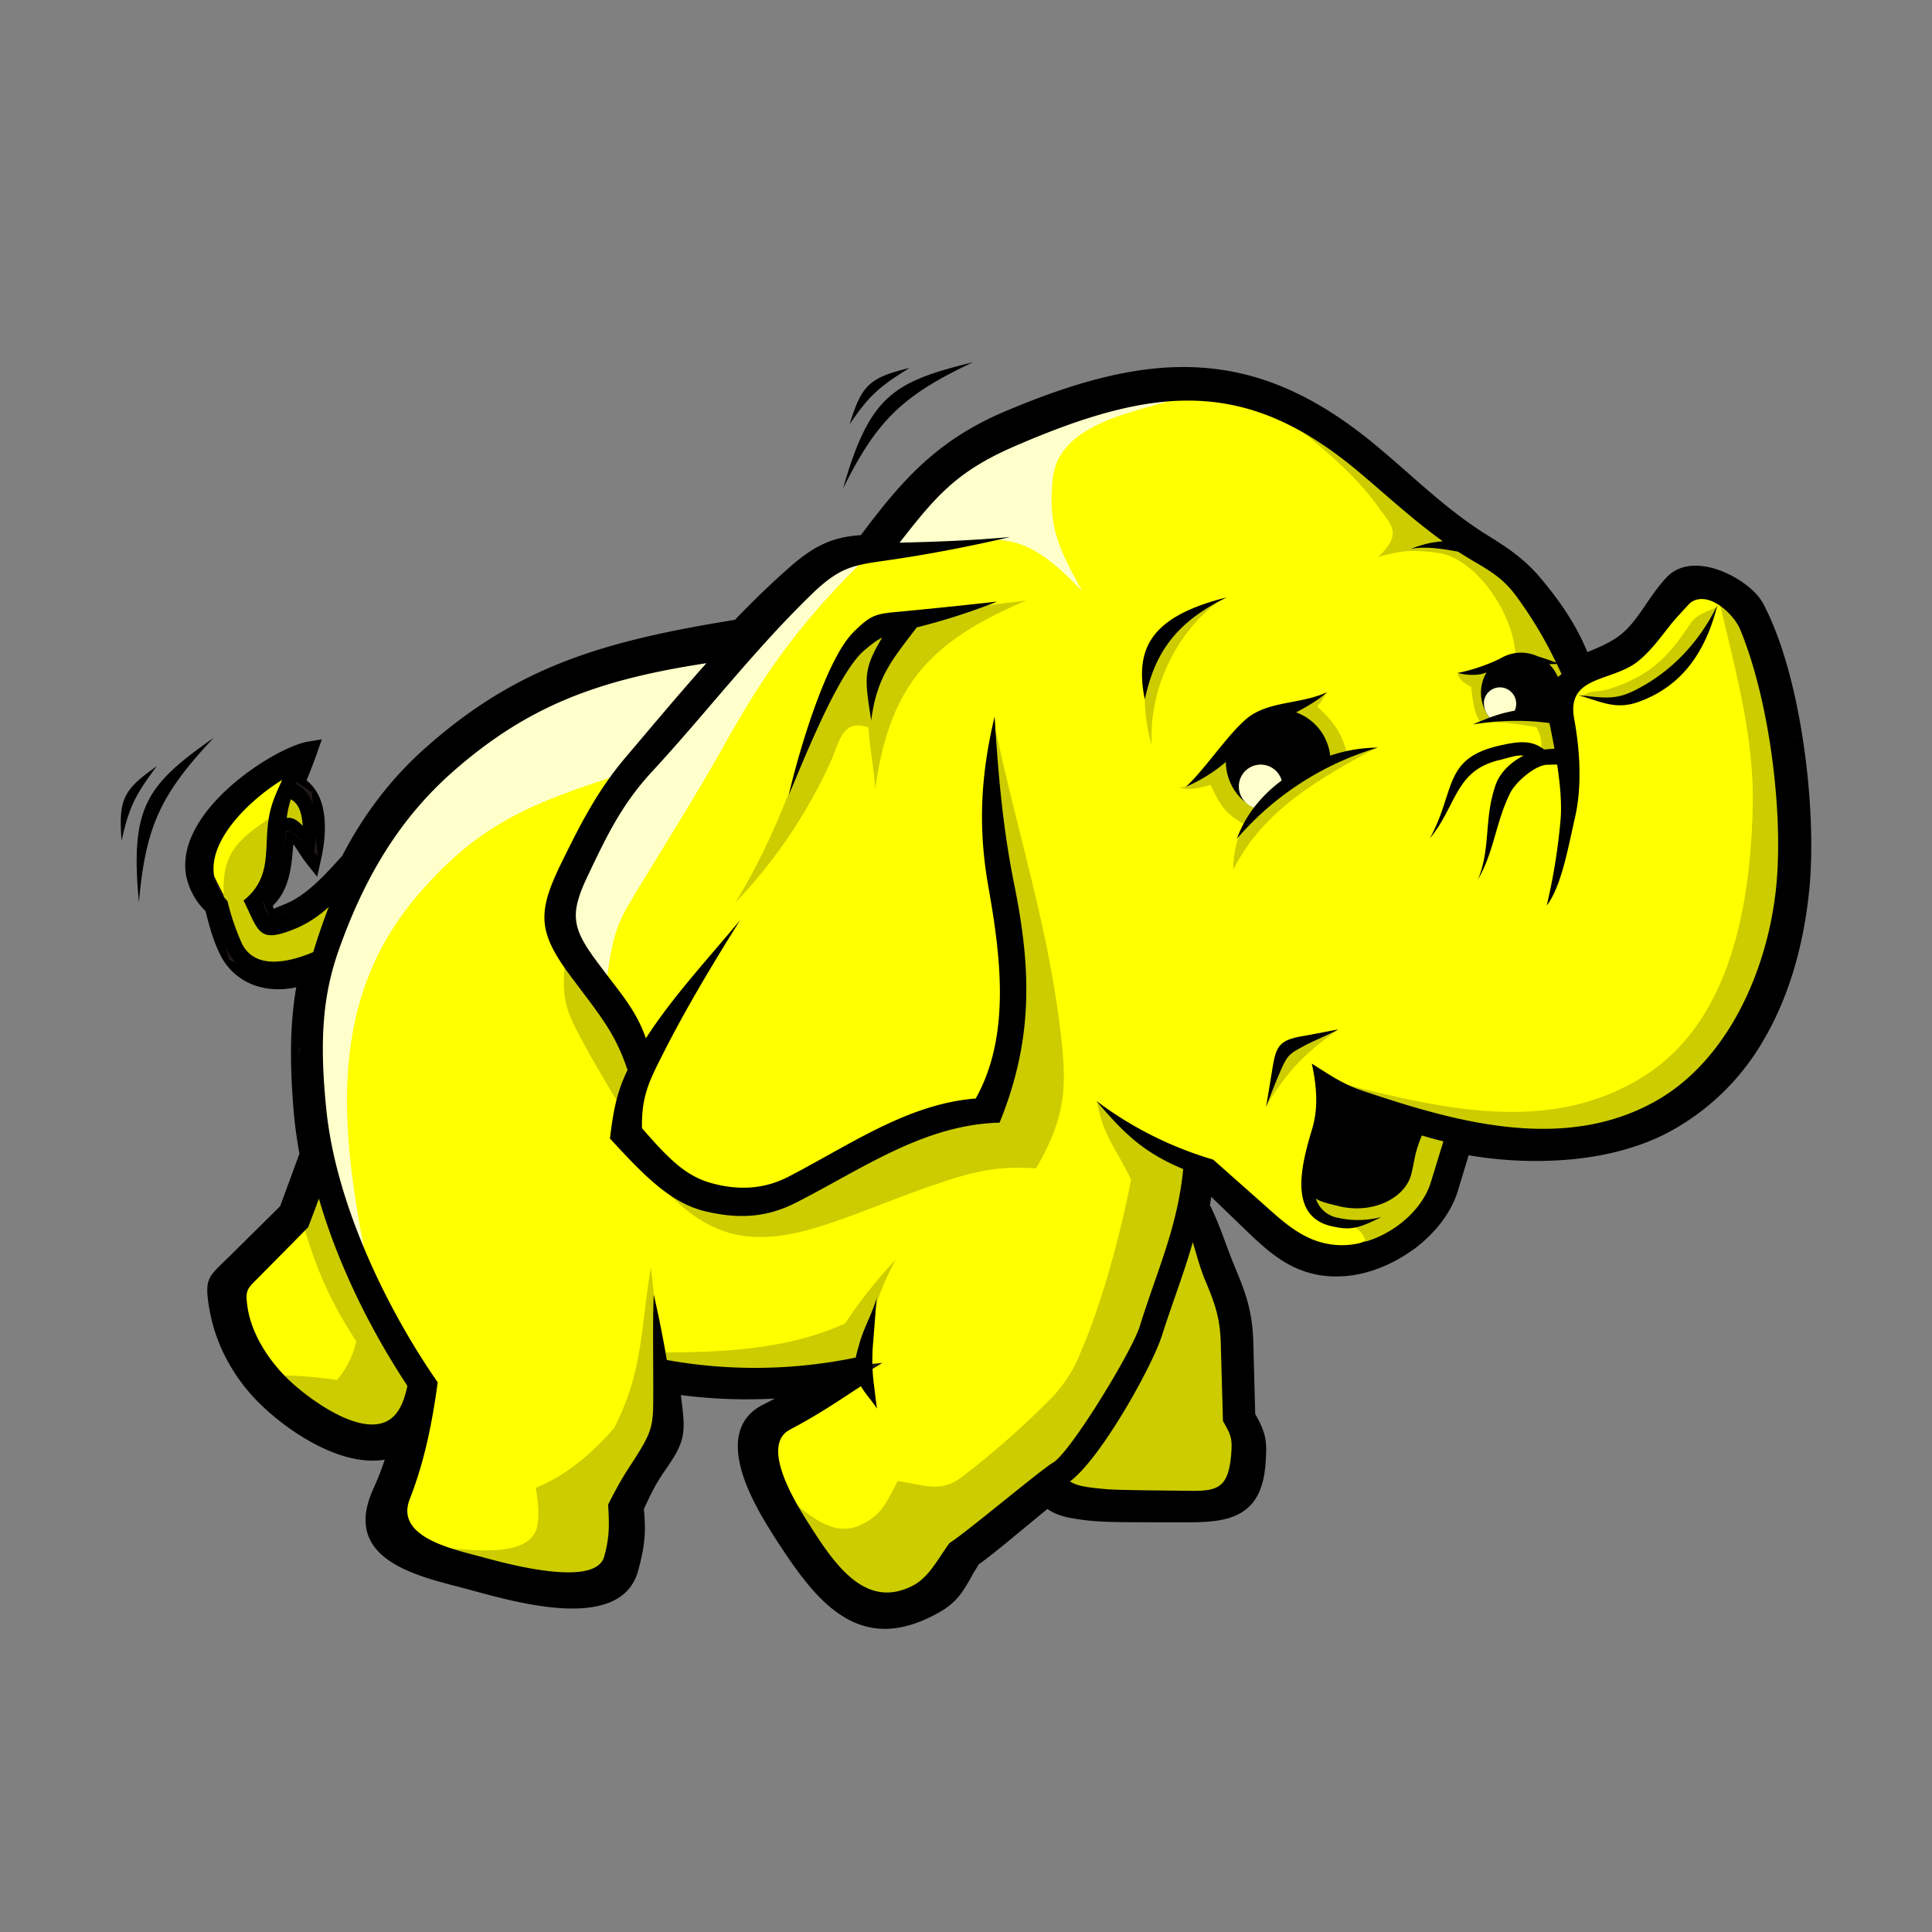 <svg width="32" height="32" fill="none" xmlns="http://www.w3.org/2000/svg"><rect width="100%" height="100%" fill="#808080" stroke="none"/><path d="M5.238 19.168l-.138.377-.265-.097.138-.377.265.097zm-.138.377l-.206.56-.265-.097.206-.56.265.097zm-.206.56l-.033.052-.1-.1.133.048zm-.033.052l-.452.447-.199-.2.452-.447.199.2zm-.452.447l-.4.397-.2-.2.401-.397.199.2zm-.4.397a9.15 9.15 0 01-.101.098l-.196-.204.097-.094.2.2zm-.101.098c-.18.174-.217.209-.165.52l-.278.046c-.077-.458-.023-.51.247-.77l.196.204zm-.165.52c.042.25.126.506.256.755l-.25.131a2.798 2.798 0 01-.284-.84l.278-.046zm.256.755c.122.23.283.455.49.661l-.2.2a3.026 3.026 0 01-.54-.73l.25-.131zm.49.661c.263.265.694.593 1.142.763l-.099.264c-.49-.186-.958-.542-1.243-.828l.2-.199zm1.142.763c.312.119.63.16.896.042l.113.258c-.342.152-.733.107-1.108-.036l.1-.264zm.896.042l.272-.121-.08.288-.136-.038-.056-.13zm.193.167c-.036.128-.077.26-.125.391l-.266-.096c.045-.125.085-.25.118-.37l.273.075zm-.125.391a4.998 4.998 0 01-.151.372l-.258-.117c.053-.115.1-.233.143-.35l.266.095zm-.151.372c-.24.524.011.8.4.977l-.118.258c-.53-.243-.872-.623-.54-1.352l.258.117zm.4.977c.247.113.547.191.826.264l-.07.273c-.294-.076-.609-.159-.874-.28l.117-.257zm.826.264l.196.052-.071.272-.196-.051.071-.273zm.196.052c.337.09.918.257 1.44.29l-.017.283c-.548-.035-1.147-.207-1.494-.3l.071-.273zm1.44.29c.473.03.894-.05.992-.411l.272.072c-.144.536-.683.66-1.281.622l.018-.283zm.992-.411c.051-.192.081-.34.094-.486l.282.023c-.013.16-.046.322-.104.535l-.273-.072zm.094-.486c.012-.148.007-.29-.011-.472l.28-.027c.02.204.027.363.013.522l-.282-.023zm-.011-.472l.01-.071.13.057-.14.014zm.01-.071c.191-.425.27-.54.408-.742l.233.159c-.128.187-.2.294-.382.698l-.258-.115zm.408-.742l.062-.091.234.158-.063.092-.233-.16zm.062-.091c.108-.16.157-.267.173-.378l.28.039c-.023.158-.086.298-.22.497l-.233-.158zm.173-.378c.017-.116 0-.255-.025-.467l.28-.032c.028.233.046.385.025.538l-.28-.04zm-.025-.467a10.256 10.256 0 00-.017-.133l.28-.036.017.137-.28.032zm-.017-.133l-.02-.14.28-.04.02.144-.28.036zm-.02-.14l-.027-.188.188.028-.02.14-.14.02zm.161-.16c.4.06.793.09 1.183.092l-.001.283a8.58 8.58 0 01-1.224-.096l.042-.28zm1.183.092c.392.003.781-.022 1.174-.07l.033.28a9.32 9.32 0 01-1.208.073l.001-.283zm1.174-.07l.087.262-.07-.122-.017-.14zm.087.262c-.228.133-.456.25-.746.4l-.13-.252c.287-.148.512-.263.735-.393l.141.245zm-.746.4c-.022.01-.043.022-.065.033l-.13-.252.065-.033.13.252zm-.065.033c-.299.154-.302.476-.196.814l-.27.084c-.144-.463-.125-.913.336-1.15l.13.252zm-.196.814c.12.383.374.786.533 1.032l-.236.154c-.168-.26-.436-.685-.567-1.102l.27-.084zm.533 1.032c.334.515.65.948 1.01 1.17l-.146.24c-.41-.25-.747-.711-1.1-1.256l.236-.154zm1.01 1.17c.343.21.742.229 1.271-.058l.134.25c-.632.343-1.122.312-1.551.049l.147-.241zm1.271-.058c.25-.135.334-.282.447-.48l.247.14c-.137.239-.238.416-.56.59l-.134-.25zm.447-.48c.045-.079.095-.165.167-.273l.234.157a4.152 4.152 0 00-.154.255l-.247-.139zm.167-.273l.05-.046.067.124-.117-.078zm.05-.046c.082-.045.434-.337.777-.62l.18.218c-.354.293-.719.594-.822.65l-.136-.248zm.777-.62c.177-.146.351-.29.442-.363l.177.221c-.165.134-.301.246-.438.36l-.18-.218zm.442-.363l.108-.087.09.107-.11.09-.088-.11zm.197.02c.057.068.146.11.267.139l-.065.275c-.18-.044-.32-.113-.42-.233l.218-.18zm.267.139c.14.033.322.05.544.065l-.02.283a3.814 3.814 0 01-.59-.073l.066-.275zm.544.065c.173.013.728.012 1.087.012v.283c-.367 0-.933 0-1.107-.012l.02-.283zm1.087.012h.264l-.001.283h-.264v-.283zm.264 0c.334.003.599-.012.773-.111l.14.246c-.231.13-.536.15-.914.148l.001-.282zm.773-.111c.16-.09.256-.269.28-.602l.283.02c-.032.442-.178.689-.423.828l-.14-.246zm.28-.602a1.304 1.304 0 00-.004-.361l.276-.061c.027.124.025.245.01.442l-.282-.02zm-.004-.361a1.255 1.255 0 00-.149-.328l.248-.138c.097.172.15.281.177.405l-.276.06zm-.149-.328l-.017-.066.14-.003-.123.069zm-.017-.066l-.017-.609.283-.006.016.609-.282.006zm-.017-.609l-.016-.608.283-.007.016.609-.283.006zm-.016-.608a2.5 2.5 0 00-.072-.563l.273-.069c.049.191.075.386.082.625l-.283.007zm-.072-.563a3.912 3.912 0 00-.196-.55l.26-.11c.093.219.161.401.21.591l-.274.069zm-.196-.55c-.062-.148-.115-.29-.167-.431l.265-.097c.05.133.1.27.163.418l-.261.11zm.098-.529l-.132.05.132-.05zm-.265.099c-.08-.218-.16-.43-.274-.657l.253-.127c.12.238.202.458.286.685l-.265.099zm-.274-.657l-.013-.088.14.024-.127.064zm-.013-.088c.014-.079.026-.152.034-.218l.28.035a5.705 5.705 0 01-.036.232l-.278-.049zm.034-.218c.009-.06.017-.136.025-.228l.283.023a5.567 5.567 0 01-.028.24l-.28-.035zm.025-.228l.026-.296.213.206-.098.102-.141-.012zm.239-.09l.416.4-.196.204-.415-.4.195-.204zm.416.4l.31.3-.195.204-.311-.3.196-.204zm.31.3c.224.215.43.412.656.546l-.143.244c-.255-.15-.471-.358-.708-.586l.195-.205zm.656.546c.219.129.466.203.786.188l.013.283a1.624 1.624 0 01-.942-.227l.143-.244zm.786.188c.346-.016.719-.164 1.03-.393l.167.227c-.353.26-.783.43-1.184.449l-.013-.283zm1.03-.393c.295-.219.532-.509.627-.824l.271.082c-.114.376-.389.717-.73.97l-.169-.228zm.627-.824l.1-.327.27.082-.099.327-.27-.082zm.1-.327l.115-.38.27.082-.115.38-.27-.082zm.115-.38l.037-.121.124.023-.026.139-.135-.04zm.161-.098a6.287 6.287 0 001.796.084l.027.28a6.572 6.572 0 01-1.875-.086l.052-.278zm1.796.084c.526-.056 1.034-.19 1.47-.422l.133.25c-.469.25-1.013.393-1.576.452l-.027-.28zm1.47-.422a3.693 3.693 0 001.465-1.444l.246.14a3.975 3.975 0 01-1.578 1.553l-.133-.25zm1.465-1.444l.123.07-.123-.07zm0 0c.395-.685.617-1.492.701-2.324l.28.027c-.088.871-.32 1.719-.735 2.438l-.246-.142zm.701-2.324c.069-.678.03-1.602-.111-2.496l.278-.044c.146.917.184 1.867.114 2.567l-.281-.027zm-.111-2.496c-.125-.788-.331-1.551-.615-2.095l.25-.13c.299.57.514 1.364.643 2.18l-.278.045zm-.615-2.095a.573.573 0 00-.107-.136l.198-.202a.863.863 0 01.16.208l-.251.13zm-.107-.136a1.35 1.35 0 00-.488-.297l.092-.267c.226.078.446.216.594.362l-.198.202zm-.488-.297c-.173-.06-.347-.076-.472-.01l-.13-.251c.2-.105.454-.089.694-.006l-.092.267zm-.472-.01a.287.287 0 00-.072.053l-.202-.198a.574.574 0 01.144-.106l.13.25zm-.072.053a3.02 3.02 0 00-.319.414l-.233-.16c.11-.16.22-.32.35-.452l.202.198zm-.319.414c-.133.195-.268.391-.442.54l-.183-.216c.147-.125.27-.305.392-.483l.233.159zm-.442.54c-.213.182-.46.281-.689.373l-.105-.263c.209-.084.433-.174.61-.325l.184.215zm-.689.373l-.104.042-.107-.262.106-.043.105.263zm-.104.042l-.135.056-.051-.138.133-.049.053.13zm-.186-.082a3.635 3.635 0 00-.334-.675l.24-.15c.14.222.26.46.359.727l-.265.098zm-.334-.675a5.347 5.347 0 00-.443-.6l.217-.18c.172.205.329.41.466.63l-.24.15zm-.443-.6a2.309 2.309 0 00-.38-.363l.17-.224c.149.113.286.239.427.406l-.217.182zm-.38-.363a6.12 6.12 0 00-.458-.304l.15-.24c.178.11.33.206.478.32l-.17.224zm-.458-.304c-.493-.31-.906-.672-1.328-1.041l.186-.214c.413.362.817.717 1.292 1.015l-.15.24zM23.137 8.05a23.262 23.262 0 00-.556-.478l.18-.219c.185.153.374.319.562.483l-.186.214zm-.556-.478c-.934-.77-1.799-1.143-2.718-1.201l.018-.283c.98.062 1.897.455 2.88 1.265l-.18.219zm-2.718-1.201c-.925-.058-1.914.2-3.088.695l-.11-.26c1.214-.512 2.242-.78 3.216-.718l-.018.283zm-3.088.695a4.367 4.367 0 00-1.318.835l-.191-.207c.379-.35.814-.642 1.4-.889l.109.261zm-1.318.835c-.358.332-.666.723-1.011 1.184l-.227-.169c.354-.473.67-.874 1.047-1.222l.19.207zm-1.011 1.184l-.04.054-.066.003-.007-.141.113.084zm-.106.057c-.197.01-.361.034-.525.1l-.105-.263c.198-.08.39-.108.615-.12l.015.283zm-.525.1a1.909 1.909 0 00-.548.363l-.186-.212c.236-.209.433-.336.629-.414l.105.263zm-.548.363c-.161.142-.319.288-.474.438l-.196-.203c.155-.15.316-.3.484-.447l.186.212zm-.474.438l-.098-.102.098.102zm0 0c-.153.149-.303.3-.45.453l-.204-.195c.15-.156.302-.31.458-.462l.196.205zm-.45.453l-.08.042-.022-.14.102.098zm-.08.042c-1.105.176-2.001.37-2.801.679l-.102-.264c.818-.317 1.732-.514 2.859-.694l.044.279zm-2.801.679c-.793.307-1.493.73-2.213 1.369l-.187-.212c.747-.662 1.474-1.102 2.298-1.421l.102.264zm-2.213 1.369a5.77 5.77 0 00-.763.818l-.224-.171a6.05 6.05 0 01.8-.86l.187.213zm-.763.818a6.05 6.05 0 00-.574.915l-.251-.129a6.34 6.34 0 01.601-.957l.224.171zm-.574.915l-.02.03-.106-.095.126.064zm-.02.03c-.161.178-.322.358-.494.513l-.189-.211c.166-.15.32-.322.473-.491l.21.189zm-.494.513c-.18.162-.376.3-.602.387l-.102-.264c.189-.072.357-.192.515-.334l.189.21zm-.602.387l-.05-.132.05.132zm0 0c-.182.07-.27.105-.371.062l.11-.26c.004.002.05-.023.16-.066l.1.264zm-.371.062l.054-.13-.054.13zm0 0c-.107-.045-.136-.132-.202-.307l.265-.099c.037.1.037.142.047.146l-.11.26zm-.202-.307l-.037-.099.085-.064.085.114-.133.049zm.048-.163c.26-.195.285-.584.308-.958l.283.018c-.028.437-.056.892-.422 1.167l-.169-.227zm.308-.958c.003-.05.006-.098.01-.135l.282.02-.009.133-.283-.018zm.01-.135l.01-.138.137.006-.006.142-.142-.01zm.147-.132c.233.012.34.176.454.354l-.237.152c-.073-.113-.141-.218-.23-.223l.013-.283zm.454.354c.032.05.065.1.1.144l-.22.176a1.83 1.83 0 01-.117-.168l.237-.152zm.128.262l-.065.29-.184-.232.11-.088.139.03zm-.276-.06c.047-.214.084-.494.032-.723l.275-.062c.063.28.023.603-.031.845l-.276-.06zm.032-.723c-.033-.146-.103-.271-.234-.339l.13-.252c.216.112.33.306.38.529l-.276.062zm-.234-.339l-.112-.058.044-.117.133.05-.065.125zm-.068-.175l.083-.213.263.103c-.025.062-.05.125-.08.208l-.266-.098zm.083-.213c.041-.107.084-.216.13-.344l.267.093c-.04.115-.088.236-.134.354l-.263-.103zm.24-.437l.236-.04-.08.226-.133-.046-.024-.14zm.047.279c-.274.048-.877.386-1.315.84l-.204-.195c.477-.496 1.156-.869 1.471-.924l.048.279zm-1.315.84a2.014 2.014 0 00-.378.524l-.256-.118c.1-.214.252-.417.43-.601l.204.195zm-.378.524a.875.875 0 00-.088.521l-.279.048c-.04-.233.007-.465.11-.687l.257.118zm-.088.521a.85.85 0 00.269.465l-.196.205a1.127 1.127 0 01-.352-.622l.279-.048zm.269.465l.039.069-.137.033.098-.102zm.039.069c.036.146.068.27.103.38l-.27.085a6.62 6.62 0 01-.107-.398l.274-.067zm.103.38c.033.108.07.204.116.299l-.255.121a2.467 2.467 0 01-.13-.335l.269-.084zm.116.299a.74.74 0 00.448.4l-.086.27a1.018 1.018 0 01-.617-.549l.255-.121zm.448.4c.216.07.468.048.703-.044l.103.263c-.294.115-.613.14-.892.05l.086-.27zm.703-.044l.245-.095-.056.256-.138-.03-.051-.13zm.19.162a5.545 5.545 0 00-.12.987l-.284-.01c.014-.378.057-.714.127-1.037l.276.06zm-.12.987c-.014.362 0 .768.04 1.245l-.282.023c-.042-.484-.056-.9-.042-1.278l.283.01zm.04 1.245c.01.12.023.233.038.335l-.28.037a6.613 6.613 0 01-.04-.35l.282-.022zm.038.335c.015.113.035.228.057.345l-.277.053a7.243 7.243 0 01-.06-.36l.28-.038zm.057.345l-.006.075-.132-.048" fill="#000"/><path fill-rule="evenodd" clip-rule="evenodd" d="M12.318 10.625l-1.861.302-1.7.745-1.442.907-1.373 1.676-.775.821-.75.277-.199-.485.347-.5.078-.707.232.01.254.231-.068-.719-.282-.189.009-.274-.667.377-.603.712-.126.637.258.51.24.865.49.232.515-.025.489-.284-.326 1.652.326 1.839-.359.849-1.174 1.265.208.756.557.876 1.049.738.556.077.62.02-.387 1.585 1.42.582 1.768.233.605-.396.047-1.07.675-1.117.046-.884 1.629.116 1.512-.14-1.512.908.256 1.093.954 1.49.93.395.745-.302.303-.605 1.56-1.187.302.256 2.443.093.489-.395.046-.699-.163-.302-.116-1.885-.815-1.629.14-.721.489.256 1.373 1.28.675.046.744-.302.745-.559.372-1.21 2.188.14 1.326-.512 1.07-1 .768-1.444.186-1.698-.163-1.978-.418-1.769-.42-.558-.58-.187-1.025 1.117-.93.326-.815-1.35-.815-.744-.442-.28-1.768-1.465-1.42-.768-1.42-.117-1.651.28-1.443.535-1 .814-.792.954-.814.233-1.42 1.35z" fill="#FF0" stroke="#1F1917" stroke-width=".216" stroke-miterlimit="10"/><path fill-rule="evenodd" clip-rule="evenodd" d="M6.919 14.825c-1.595 1.86-1.24 4.115-.798 6.325l-.708-1.787-.26-1.64.074-1.675.67-1.602 1.006-1.49 1.564-1.303 1.713-.708 2.011-.26-1.862 2.123c-1.495.485-2.377.811-3.41 2.017z" fill="#FFC"/><path fill-rule="evenodd" clip-rule="evenodd" d="M14.426 9.158c-1.109 1.081-1.714 1.897-2.42 3.163-.504.906-1.07 1.779-1.6 2.672-.27.452-.295.831-.375 1.353l-.782-.931.373-1.118 1.266-2.272 2.681-2.644.857-.223zM19.9 6.476c-.887.333-2.362.443-2.464 1.462-.073.724.055 1.087.49 1.853-1.077-1.115-1.343-.942-3.426-.596l.894-1.266 1.564-.969 2.012-.446.93-.038z" fill="#FFC"/><path fill-rule="evenodd" clip-rule="evenodd" d="M22.35 20.261c.296.182.29.315.24.44l.7-.28.453-.609.337-.867-.43-.323-1.879.24-.14.38.04.54.18.32.28.139.22.02zm-.174-3.213c-.942.272-.934.347-1.213 1.281.367-.589.64-.886 1.213-1.28zm6.261-6.991c-.167.077-.33.114-.435.268-.225.33-.418.607-.79.838a2.463 2.463 0 01-.581.254c-.165.051-.264.005-.405.106l.25.044h.551l.68-.42.4-.42.33-.67zm-15 2.09c-.37 1.013-.694 1.882-1.255 2.8a8.381 8.381 0 001.567-2.31c.16-.34.19-.739.635-.59.02.34.092.68.112 1.02.241-1.727.92-2.449 2.498-3.119l-1.338.16-1.26.28-.62.9-.339.859zm3.058-.04c.34 1.602.83 3.14 1.043 4.767.139 1.057.154 1.565-.378 2.478-.582-.038-.943.028-1.505.212-2.24.734-3.524 1.813-5.033-.361l1.445.68 1.03-.202 1.82-1.059 1.418-.28.46-1.918-.34-2.539-.04-1.199.08-.58zm3.857 9.913c-.188 1.301.433 2 .176 2.36-.073.102-.171.28-.282.328-.393.174-.934-.032-.973.07h-1.3a62.26 62.26 0 00-.519-.22l.8-.94.78-1.698.499-1.72h.26l.56 1.82z" fill="#CC0"/><path fill-rule="evenodd" clip-rule="evenodd" d="M18.169 18.236c.105.59.288.731.566 1.303-.184.934-.482 2.043-.84 2.867a2.26 2.26 0 01-.538.807c-.45.453-.903.848-1.412 1.241-.367.283-.623.141-1.075.077-.192.349-.245.543-.6.72-.544.272-1.031-.315-1.458-.66l.925 1.446.64.6.54.08.719-.44.38-.72.799-.6.979-.839.62-.88.56-1.038.719-2.159.06-.82-.9-.399c-.22-.207-.464-.38-.684-.586zm-7.17 4.164c1.009 0 2.074-.057 2.998-.48.261-.393.52-.713.84-1.06-.292.55-.383.861-.46 1.48l-.3.44-2.279.06c-.246-.028-.493-.054-.74-.08a60.302 60.302 0 00-.079-.08l.02-.28zm-.14-.7l-.078-.71c-.173 1.038-.131 1.733-.609 2.662-.356.413-.795.79-1.298.99.042.255.055.414.03.601-.088.672-1.432.375-1.985.349l2.66.685.6-.24.2-1.16.56-1.039.1-.64-.18-1.498zM9.36 15.844c-.028.505-.06.715.162 1.16.283.567.63 1.098.937 1.658l.1-1.12-1.199-1.698zm-4.103 3.81l-.26.553c.239.802.45 1.31.904 2.01a1.499 1.499 0 01-.32.64 7.157 7.157 0 00-1.157-.078l1.339 1.04.66-.12.659-.66-.94-1.46-.885-1.925zM28.44 9.791c.272 1.224.623 2.352.59 3.605-.04 1.536-.34 3.478-1.763 4.404-1.595 1.038-3.466.547-5.216.103l2.138.879 1.999.1 1.359-.4 1.06-.88.799-1.678.3-1.939-.24-1.898-.44-1.879-.586-.417zM4.644 13.437c-.724.47-1.008.678-.929 1.55l.217.786.306.207.38.126.684-.162.352-1.091-.974.478h-.225l-.253-.388.307-.451.162-.857.208.063.252.199-.036-.451-.171-.289-.172-.144-.108.424zm16.241-6.881c.642.597 1.43 1.115 1.945 1.844.199.282.42.427-.004.825.447-.127.614-.113.972-.07.65.079 1.261 1.004 1.3 1.668-.008.062-.18.202-.684.341-.01.02-.285-.037-.278-.018.053.143.123.165.23.232.023.159.037.404.146.578.317-.005.626.03.936.09.105.174.09.347.08.52l.36-.06-.1-.819.32-.54-.46-1.039-.88-.84-.084-.003-.989-.607-1.613-1.32-1.197-.782zm1.082 4.924c-.034.06-.085.154-.15.22.267.253.4.422.494.78l-.907.45-.768.737c-.337-.181-.42-.32-.584-.666-.19.05-.37.098-.526.04.1.002.16-.023.26-.085l.488-.508.863-.653.565-.184c.072-.03.193-.101.265-.131z" fill="#CC0"/><path fill-rule="evenodd" clip-rule="evenodd" d="M22.802 12.383c-.962.518-1.884 1.04-2.376 2.024 0-1.25 1.254-1.8 2.376-2.024zm-2.567-2.457c-.715.487-1.22 1.47-1.157 2.428-.232-.83-.15-1.613.565-2.187l.361-.175.23-.066z" fill="#CC0"/><path fill-rule="evenodd" clip-rule="evenodd" d="M21.6 17.323c.148-.08.417-.19.564-.271-.152.026-.424.082-.576.107-.406.069-.454.166-.517.566l-.1.61c.08-.213.175-.46.268-.663.098-.215.153-.235.362-.349zm-7.53-10.29c.32-.48.503-.635.994-.938-.666.16-.793.284-.993.937zm-.104 1.053c.558-1.122.98-1.535 2.149-2.086-1.322.324-1.71.554-2.15 2.086zm-11.952 5.84c.122-.562.237-.774.583-1.235-.562.393-.635.554-.583 1.235zm12.51 9.403a570.88 570.88 0 00-.051-.409 3.223 3.223 0 01-.01-.696l.057-.722c-.07.244-.21.489-.28.733-.028.098-.052.178-.065.25a8.235 8.235 0 01-3.13.041c-.066-.387-.148-.79-.216-1.08-.02.324-.007 1.22-.009 1.721-.001.389-.018.522-.218.852-.188.31-.267.38-.53.903.022.33.023.548-.065.861-.146.52-1.616.117-2.004.011-.478-.13-1.465-.325-1.217-.962.219-.56.357-1.151.464-1.936-.875-1.26-1.69-2.988-1.845-4.519-.122-1.189-.049-1.92.208-2.647.408-1.152.978-2.15 1.893-2.953 1.234-1.082 2.388-1.517 4.194-1.792-.434.486-.864 1-1.332 1.552-.475.558-.757 1.121-1.058 1.732-.416.843-.407 1.164.145 1.904.475.638.732.926.939 1.55-.171.353-.234.651-.291 1.134.582.635 1.014 1.071 1.579 1.206.554.131 1.017.106 1.512-.148 1.101-.563 2.12-1.29 3.362-1.32.575-1.412.517-2.592.24-3.96-.188-.933-.263-1.816-.322-2.768-.233.98-.276 1.842-.104 2.818.209 1.176.37 2.476-.209 3.51-1.123.086-2.086.77-3.098 1.293-.407.211-.83.232-1.28.108-.418-.115-.7-.391-1.15-.91-.008-.522.11-.763.35-1.235.384-.758.809-1.464 1.275-2.21-.571.688-1.112 1.264-1.56 1.956-.173-.489-.418-.737-.825-1.288-.397-.538-.438-.773-.141-1.396.298-.625.552-1.175 1.06-1.724.878-.948 1.682-2.004 2.643-2.938.521-.507.733-.49 1.425-.594a24.241 24.241 0 001.873-.363c-.617.058-1.213.079-1.813.094h-.02c.59-.754.933-1.174 1.893-1.591 2.361-1.026 3.862-1.137 5.717.423.48.404.9.796 1.388 1.145-.177.015-.33.047-.53.126.245-.047.528 0 .782.046.072.046.145.092.22.136.344.203.54.315.772.639.247.343.451.685.632 1.063a5.203 5.203 0 00-.306-.105.66.66 0 00-.621.039l-.014.006a2.91 2.91 0 01-.683.23c.1.036.323.049.428.007a.311.311 0 01.043-.013.658.658 0 00-.017.638c.018.042.043.08.07.108-.09.034-.182.072-.277.113.44-.067.837-.079 1.267-.022.028.135.056.279.083.425a85.57 85.57 0 01-.16.012l-.013.001c-.203-.162-.43-.135-.739-.064-.94.214-.72.742-1.152 1.537.45-.549.416-1.123 1.148-1.297.17-.04.287-.09.403-.073-.208.104-.388.277-.46.479-.2.567-.076 1.045-.296 1.575.273-.473.29-.936.534-1.434.088-.18.414-.466.614-.47l.165-.004c.048.315.077.628.059.888a9.936 9.936 0 01-.231 1.447c.247-.318.36-.993.47-1.467.112-.495.084-1.088-.015-1.62-.136-.728.614-.61 1.05-.953.32-.253.54-.656.834-.941.292-.284.75.133.865.41.496 1.201.723 3.092.592 4.304-.148 1.36-.804 2.844-2.003 3.513-1.53.853-3.332.332-4.85-.18-.325-.109-.55-.268-.835-.448.078.35.113.72.01 1.069-.164.553-.429 1.459.323 1.626.286.063.416.054.82-.154a1.515 1.515 0 01-.717.014.466.466 0 01-.368-.32c.07.052.187.08.385.128.557.134 1.088-.134 1.192-.52.06-.226.05-.345.179-.652.115.035.234.068.356.097l-.207.675c-.179.584-.876 1.055-1.492 1.045-.57-.01-.931-.367-1.324-.717l-.79-.7a6.084 6.084 0 01-1.935-.972c.468.55.786.855 1.439 1.129-.095.968-.432 1.674-.719 2.601-.13.42-1.155 2.099-1.439 2.262-.203.117-1.471 1.186-1.71 1.327-.178.236-.334.562-.601.704-.815.43-1.338-.394-1.777-1.09-.2-.318-.753-1.232-.27-1.488.456-.242.712-.415 1.178-.72.069.124.186.244.263.369zm2.832 1.477c-.413.333-1.106.923-1.24.996-.245.364-.275.59-.665.8-1.162.629-1.778-.1-2.466-1.16-.328-.505-1.044-1.658-.284-2.049.32-.165.563-.288.805-.43-.797.1-1.58.101-2.394-.021.014.098.027.191.037.277.053.445.07.581-.171.94-.176.26-.244.337-.457.811.039.386.022.604-.087 1.008-.242.898-1.92.406-2.603.22-.823-.221-1.998-.429-1.516-1.486.113-.248.202-.501.268-.743-.719.318-1.718-.357-2.194-.834a2.754 2.754 0 01-.785-1.493c-.073-.435-.006-.433.305-.741l.852-.844.345-.937a6.795 6.795 0 01-.098-.696c-.083-.96-.055-1.644.082-2.273-.5.195-1.074.104-1.33-.427-.097-.202-.155-.408-.228-.707-1.117-1.075.976-2.485 1.586-2.591-.07.198-.146.38-.214.56.414.213.363.824.276 1.217-.15-.188-.232-.434-.45-.444-.033.444-.027.936-.374 1.197.103.274.097.274.39.162.414-.16.726-.515 1.04-.863a5.947 5.947 0 011.37-1.774c1.466-1.3 2.852-1.726 5.084-2.081.297-.31.604-.61.934-.9.446-.394.736-.476 1.159-.498.698-.935 1.248-1.586 2.387-2.065 2.388-1.005 4.034-1.054 5.95.526.634.523 1.174 1.073 1.87 1.509.352.22.604.379.871.697.336.4.61.8.801 1.316.247-.102.528-.198.756-.392.293-.25.48-.67.751-.945.36-.365 1.183.076 1.365.424.62 1.186.873 3.37.741 4.67-.162 1.605-.825 3.123-2.24 3.879-.962.513-2.253.56-3.358.352l-.214.707c-.215.706-1.054 1.283-1.787 1.318-.703.033-1.084-.33-1.546-.775l-.726-.699a5.254 5.254 0 01-.061.459c.19.376.282.707.445 1.095.18.427.267.707.28 1.164l.032 1.218c.18.322.197.4.17.768-.055.775-.483.85-1.195.845-.237-.002-1.132.004-1.36-.012-.454-.033-.753-.068-.91-.255zm2.4-4.232c-.143.512-.335.995-.511 1.548-.167.524-1.02 2.045-1.522 2.414.098.073.277.101.597.129.226.02 1.117.023 1.341.027.493.009.68-.028.73-.59.024-.274.002-.325-.135-.566l-.036-1.288c-.012-.407-.09-.642-.25-1.021-.096-.227-.148-.439-.214-.653zM4.75 13.547c.11-.012.179.046.264.131-.016-.204-.053-.355-.197-.439-.01.034-.02.067-.028.1-.018.066-.03.136-.04.208zm.695 1.476a10.923 10.923 0 00-.257.747c-.42.178-.974.292-1.185-.15a4.029 4.029 0 01-.236-.697c-.693-.717.343-1.665.907-2.005-.082.176-.14.309-.18.445-.171.593.078 1.122-.46 1.552.253.51.241.713.83.478.227-.091.414-.219.58-.37zm-.163 4.83c.32 1.103.862 2.187 1.464 3.098v.016c-.037.156-.081.309-.173.431-.43.576-1.524-.269-1.841-.593-.347-.353-.578-.772-.634-1.165-.04-.286 0-.293.199-.496.27-.273.54-.545.808-.818.06-.158.119-.315.177-.473zm20.377-8.852a.67.67 0 01.145.213.704.704 0 01.06-.048 7.226 7.226 0 00-.078-.168 2.61 2.61 0 00-.127.004zm-5.271 1.984a.86.86 0 01-.084-.364 2.653 2.653 0 01-.664.412c.322-.288.759-.965 1.075-1.18.36-.242.847-.195 1.266-.389-.143.13-.326.235-.513.335a.864.864 0 01.564.717 2.48 2.48 0 01.79-.133 4.927 4.927 0 00-2.335 1.509c.069-.19.165-.36.28-.513a.861.861 0 01-.379-.394zm-3.873-3.02c-.46.18-.881.314-1.331.427-.41.54-.66.819-.754 1.541-.111-.71-.135-.843.182-1.373-.092.046-.177.11-.3.215-.441.378-1.018 1.863-1.248 2.394.146-.64.604-2.237 1.075-2.702.31-.307.38-.3.817-.341.52-.05 1.04-.103 1.56-.162zm9.626 1.549c.374.035.588.093.923-.073.624-.309 1.084-.813 1.381-1.416-.182.72-.548 1.331-1.31 1.602-.373.133-.614-.004-.994-.113zm-7.18.07c.141-.624.391-1.225 1.36-1.69-1.284.321-1.525.86-1.36 1.69zm-16.66 3.362c.11-1.249.353-1.787 1.24-2.727-1.113.784-1.39 1.14-1.24 2.727z" fill="#000"/><path fill-rule="evenodd" clip-rule="evenodd" d="M20.556 13.186a.362.362 0 11.673-.259 2.3 2.3 0 00-.462.452.394.394 0 01-.211-.193zm4.022-1.556a.266.266 0 01.29-.244.272.272 0 01.22.385 2.332 2.332 0 00-.413.114.36.36 0 01-.097-.255z" fill="#FFC"/></svg>